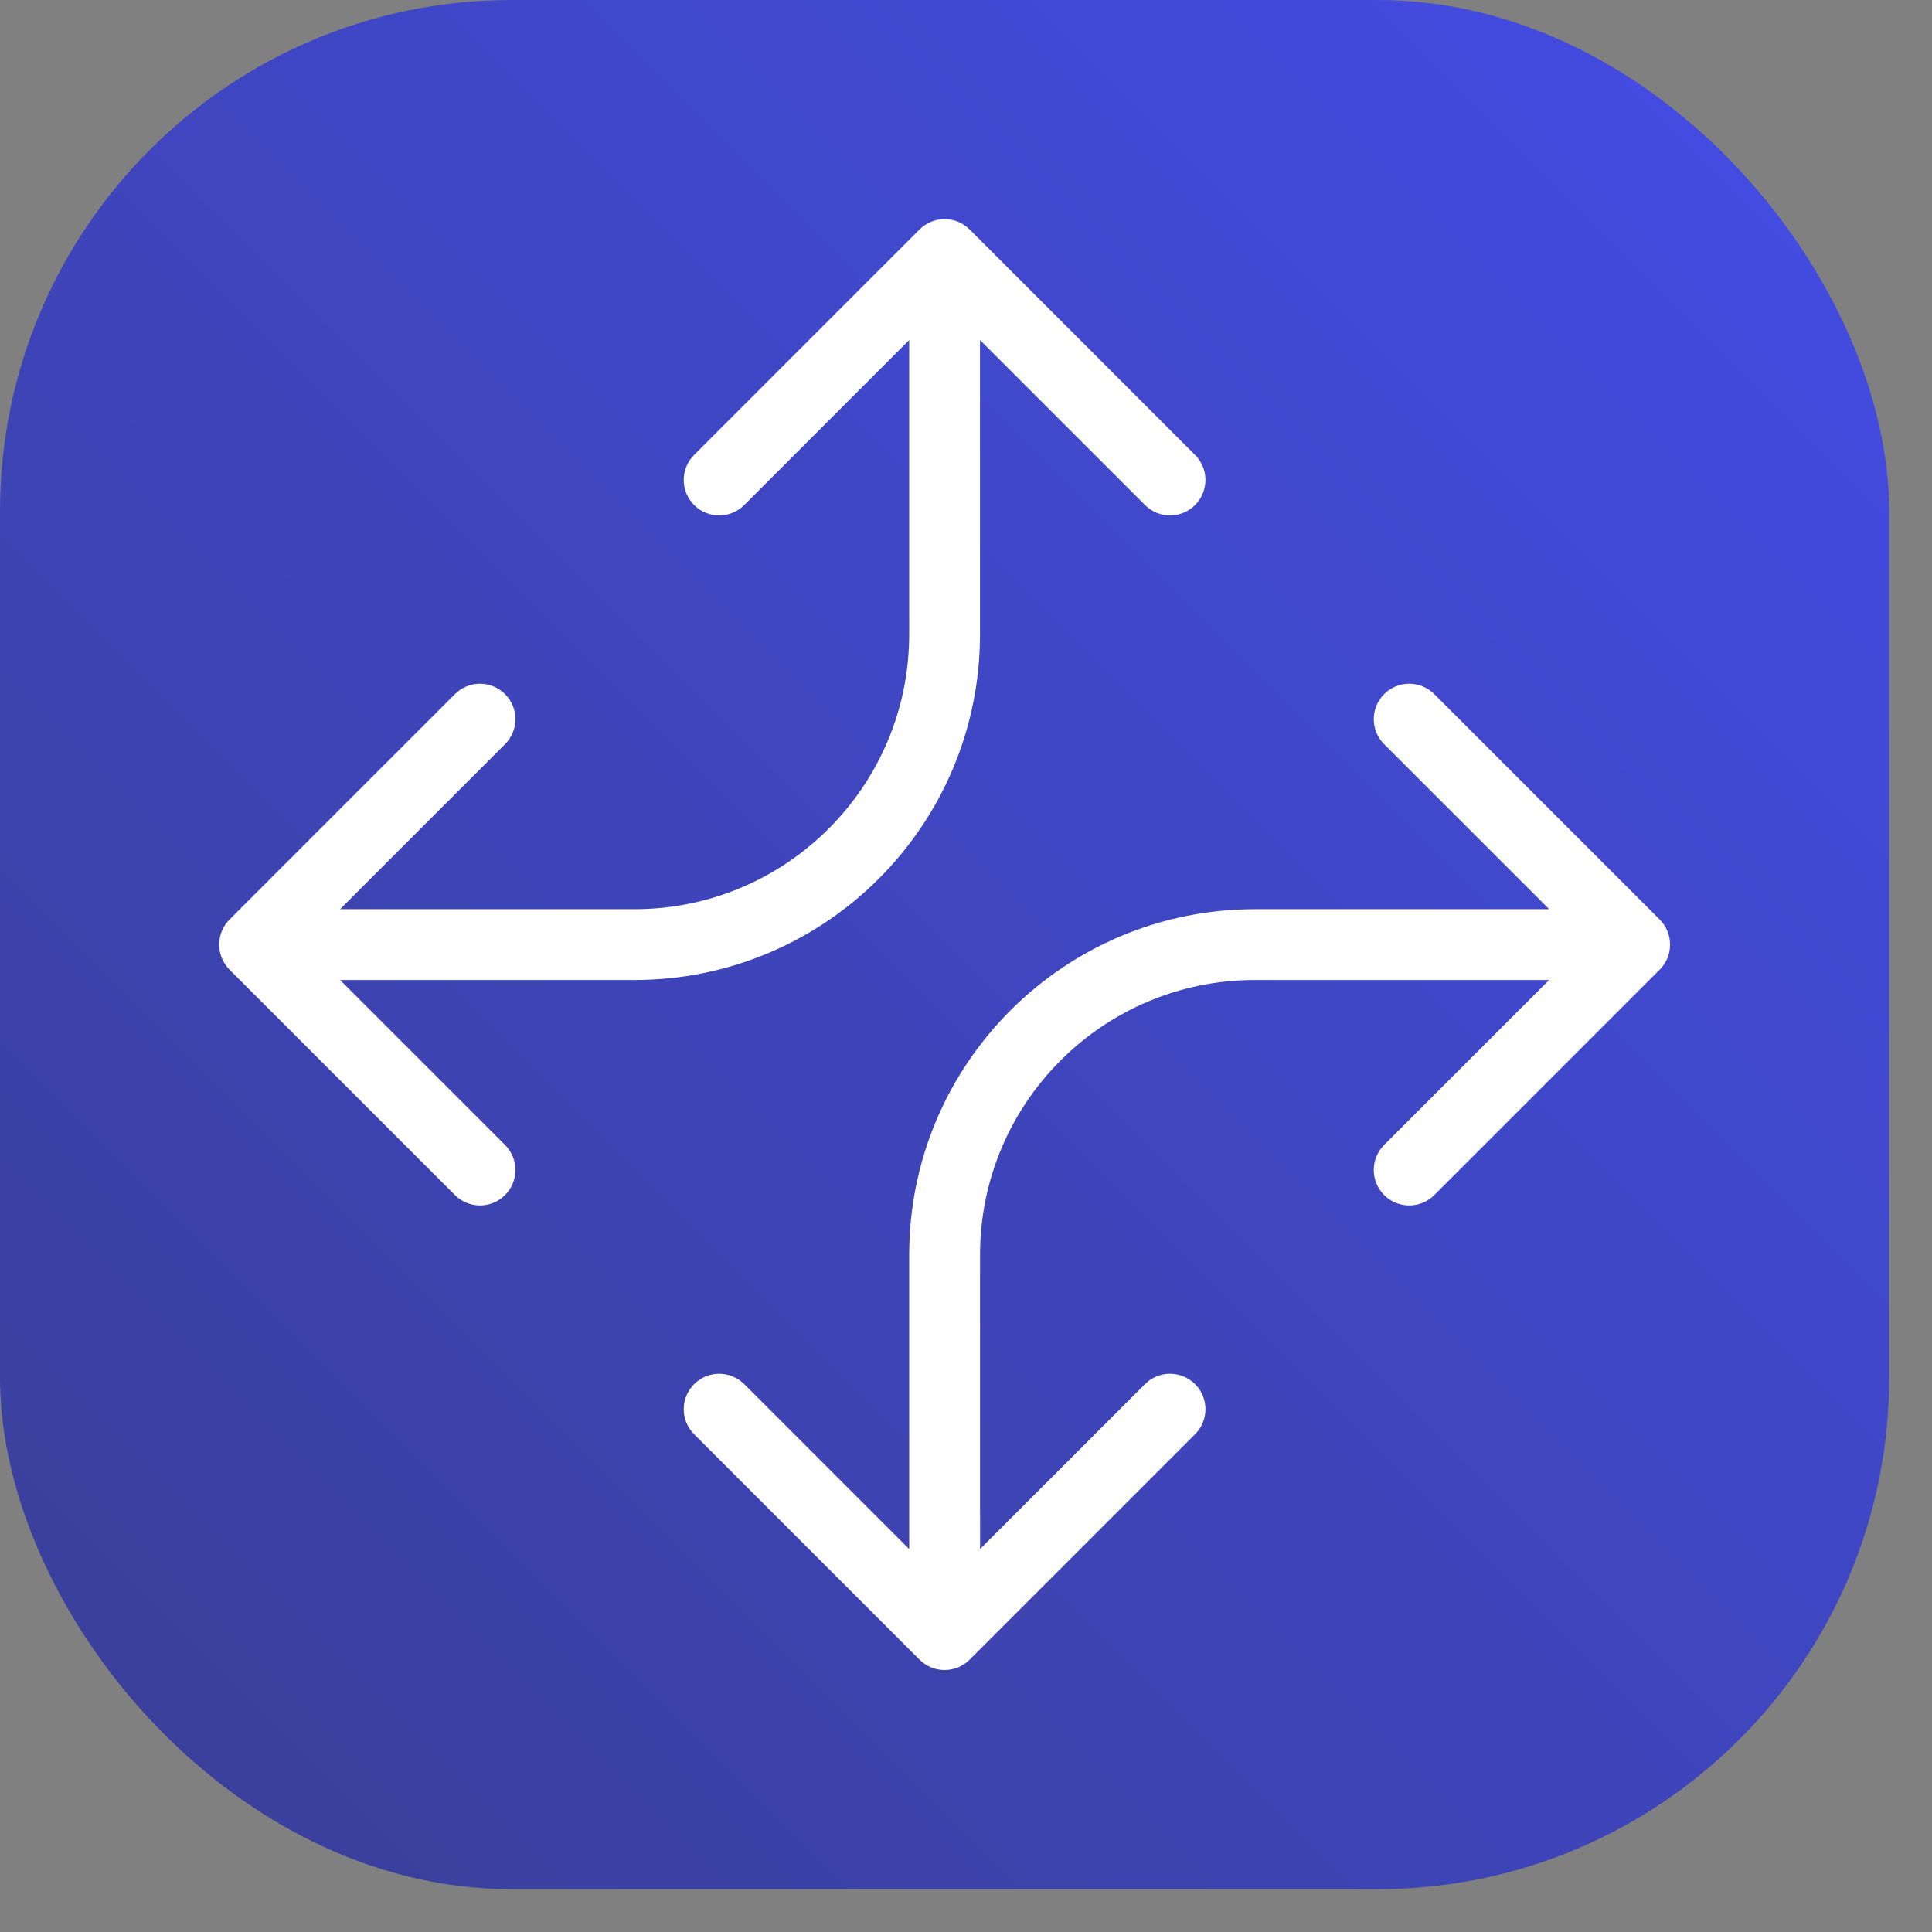 <svg width="37" height="37" viewBox="0 0 37 37" fill="none" xmlns="http://www.w3.org/2000/svg">
<rect x="0" y="0" width="37" height="37" fill="#808080" stroke="none"/>
<rect width="36.18" height="36.18" rx="9.796" fill="url(#paint0_linear_6138_3299)"/>
<path d="M31.785 18.57C32.05 18.305 32.05 17.875 31.785 17.61L27.468 13.293C27.203 13.028 26.773 13.028 26.508 13.293C26.243 13.558 26.243 13.988 26.508 14.252L30.346 18.09L26.508 21.927C26.243 22.192 26.243 22.622 26.508 22.887C26.773 23.152 27.203 23.152 27.468 22.887L31.785 18.57ZM24.032 18.09V17.412V18.09ZM18.09 24.032H18.769H18.09ZM17.61 31.784C17.875 32.049 18.305 32.049 18.57 31.784L22.887 27.467C23.152 27.202 23.152 26.773 22.887 26.508C22.622 26.243 22.193 26.243 21.928 26.508L18.09 30.345L14.253 26.508C13.988 26.243 13.558 26.243 13.293 26.508C13.028 26.773 13.028 27.202 13.293 27.467L17.61 31.784ZM4.396 17.61C4.131 17.875 4.131 18.305 4.396 18.57L8.713 22.887C8.978 23.152 9.407 23.152 9.672 22.887C9.937 22.622 9.937 22.192 9.672 21.927L5.835 18.09L9.672 14.252C9.937 13.988 9.937 13.558 9.672 13.293C9.407 13.028 8.978 13.028 8.713 13.293L4.396 17.61ZM12.148 18.09L12.148 18.768L12.148 18.09ZM18.09 12.148H17.412H18.09ZM18.57 4.395C18.305 4.13 17.875 4.13 17.61 4.395L13.293 8.713C13.028 8.977 13.028 9.407 13.293 9.672C13.558 9.937 13.988 9.937 14.253 9.672L18.09 5.834L21.928 9.672C22.192 9.937 22.622 9.937 22.887 9.672C23.152 9.407 23.152 8.977 22.887 8.713L18.57 4.395ZM31.305 17.412L24.032 17.412L24.032 18.768L31.305 18.768L31.305 17.412ZM17.412 24.032L17.412 31.305H18.769L18.769 24.032H17.412ZM24.032 17.412C20.376 17.412 17.412 20.375 17.412 24.032H18.769C18.769 21.125 21.125 18.768 24.032 18.768L24.032 17.412ZM4.875 18.768L12.148 18.768L12.148 17.412L4.875 17.412L4.875 18.768ZM18.768 12.148V4.875H17.412V12.148H18.768ZM12.148 18.768C15.805 18.768 18.768 15.804 18.768 12.148H17.412C17.412 15.055 15.055 17.412 12.148 17.412L12.148 18.768Z" fill="white"/>
<defs>
<linearGradient id="paint0_linear_6138_3299" x1="-0.001" y1="36.18" x2="36.18" y2="-0" gradientUnits="userSpaceOnUse">
<stop stop-color="#393F95"/>
<stop offset="1" stop-color="#444CE7"/>
</linearGradient>
</defs>
</svg>
